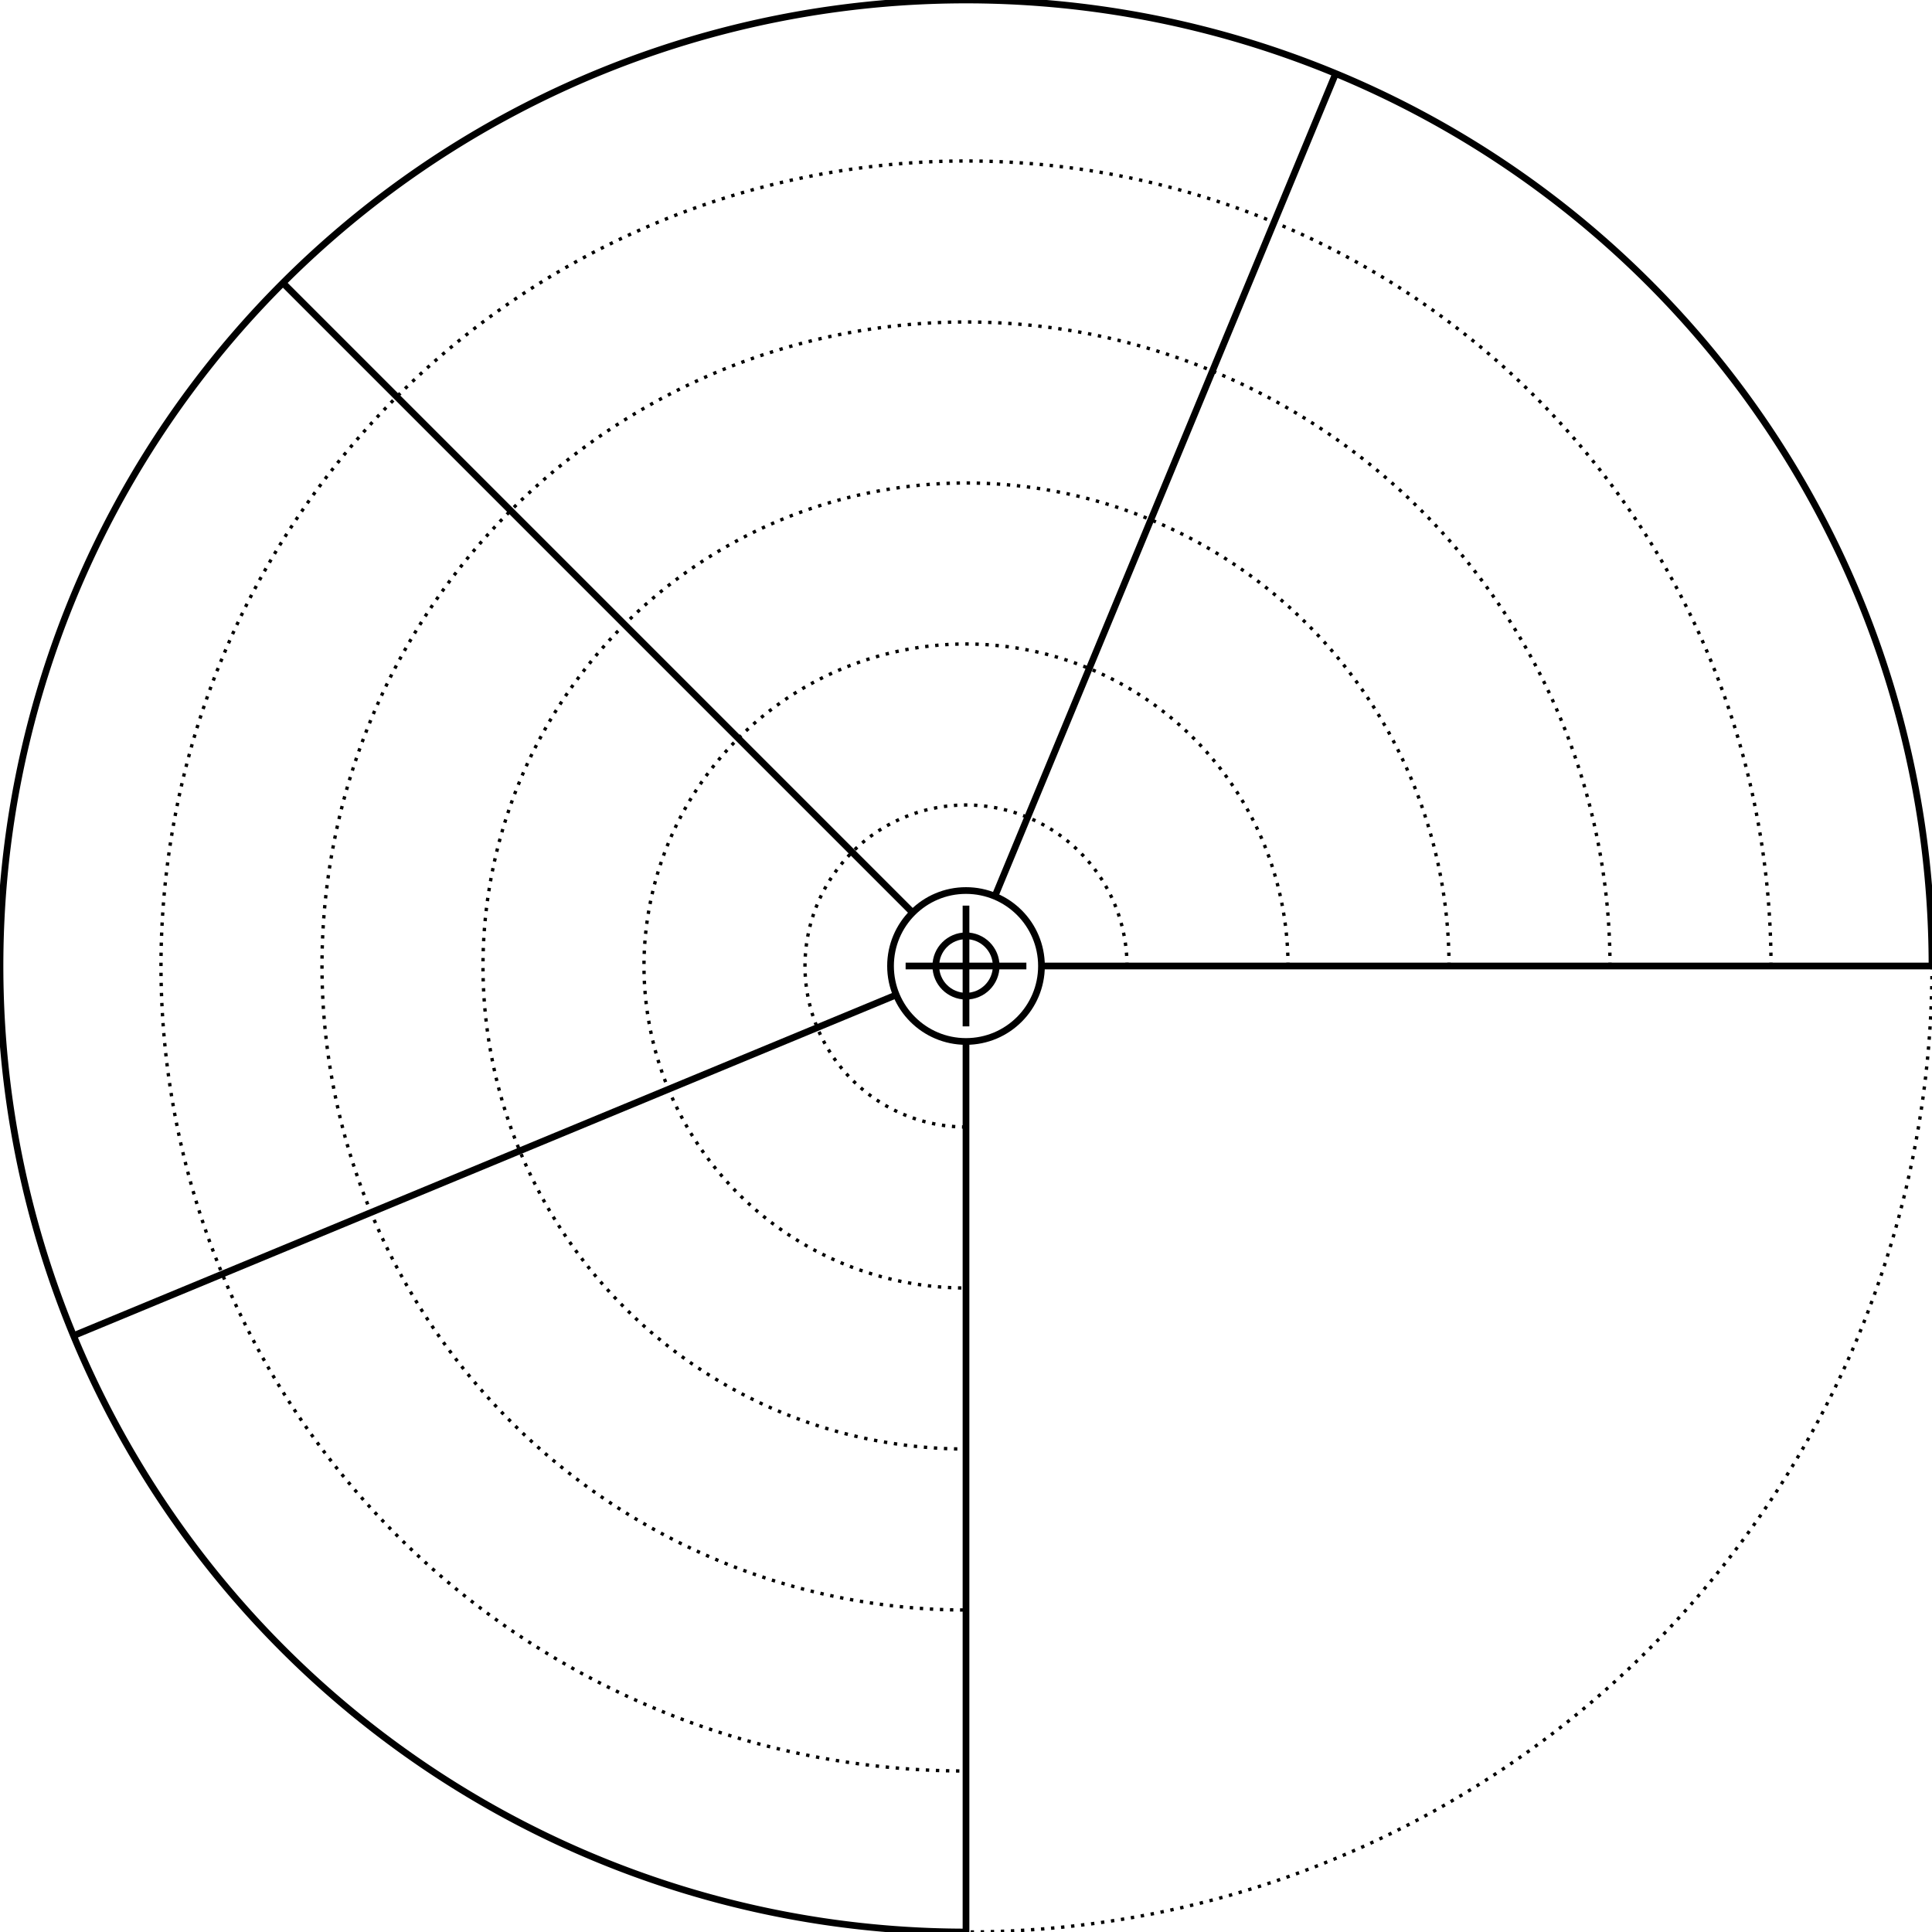 <svg width="576" height="576" viewBox="0 0 576 576" xmlns="http://www.w3.org/2000/svg">
    
    <style>
    .primary {
        fill: none;
        stroke-width: 2px;
        stroke: #000000;
    }
    .secondary {
        fill: none;
        stroke-width: 1px;
        stroke: #000000;
        stroke-miterlimit: 4;
        stroke-dasharray: 1, 2;
        stroke-dashoffset: 0;
    }
    </style>

    <g id="ruler">
        <circle class="secondary" cx="288" cy="288" r="288" />
        <circle class="primary" cx="288" cy="288" r="9" />
        <circle class="primary" cx="288" cy="288" r="22.5" />
        <line class="primary" x1="270" y1="288" x2="306" y2="288" />
        <line class="primary" x1="288" y1="270" x2="288" y2="306" />
        <path class="primary" d="M576 288 A 288 288 0 0 0 576 288 A 288 288 0 0 0 527.463 127.996 A 288 288 0 0 0 398.213 21.923 A 288 288 0 0 0 231.814 5.534 A 288 288 0 0 0 84.353 84.353 A 288 288 0 0 0 5.534 231.814 A 288 288 0 0 0 21.923 398.213 A 288 288 0 0 0 127.996 527.463 A 288 288 0 0 0 288 576" /><path class="secondary" d="M336 288 A 48 48 0 0 0 336 288 A 48 48 0 0 0 327.911 261.333 A 48 48 0 0 0 306.369 243.654 A 48 48 0 0 0 278.636 240.922 A 48 48 0 0 0 254.059 254.059 A 48 48 0 0 0 240.922 278.636 A 48 48 0 0 0 243.654 306.369 A 48 48 0 0 0 261.333 327.911 A 48 48 0 0 0 288 336" /><path class="secondary" d="M384 288 A 96 96 0 0 0 384 288 A 96 96 0 0 0 367.821 234.665 A 96 96 0 0 0 324.738 199.308 A 96 96 0 0 0 269.271 193.845 A 96 96 0 0 0 220.118 220.118 A 96 96 0 0 0 193.845 269.271 A 96 96 0 0 0 199.308 324.738 A 96 96 0 0 0 234.665 367.821 A 96 96 0 0 0 288 384" /><path class="secondary" d="M432 288 A 144 144 0 0 0 432 288 A 144 144 0 0 0 407.732 207.998 A 144 144 0 0 0 343.106 154.961 A 144 144 0 0 0 259.907 146.767 A 144 144 0 0 0 186.177 186.177 A 144 144 0 0 0 146.767 259.907 A 144 144 0 0 0 154.961 343.106 A 144 144 0 0 0 207.998 407.732 A 144 144 0 0 0 288 432" /><path class="secondary" d="M480 288 A 192 192 0 0 0 480 288 A 192 192 0 0 0 447.642 181.331 A 192 192 0 0 0 361.475 110.615 A 192 192 0 0 0 250.543 99.689 A 192 192 0 0 0 152.235 152.235 A 192 192 0 0 0 99.689 250.543 A 192 192 0 0 0 110.615 361.475 A 192 192 0 0 0 181.331 447.642 A 192 192 0 0 0 288 480" /><path class="secondary" d="M528 288 A 240 240 0 0 0 528 288 A 240 240 0 0 0 487.553 154.663 A 240 240 0 0 0 379.844 66.269 A 240 240 0 0 0 241.178 52.612 A 240 240 0 0 0 118.294 118.294 A 240 240 0 0 0 52.612 241.178 A 240 240 0 0 0 66.269 379.844 A 240 240 0 0 0 154.663 487.553 A 240 240 0 0 0 288 528" /><line class="primary" x1="310.5" y1="288" x2="576" y2="288" /><line class="primary" x1="296.61" y1="267.213" x2="398.213" y2="21.923" /><line class="primary" x1="272.09" y1="272.09" x2="84.353" y2="84.353" /><line class="primary" x1="267.213" y1="296.61" x2="21.923" y2="398.213" /><line class="primary" x1="288" y1="310.5" x2="288" y2="576" />
    </g>
</svg>
